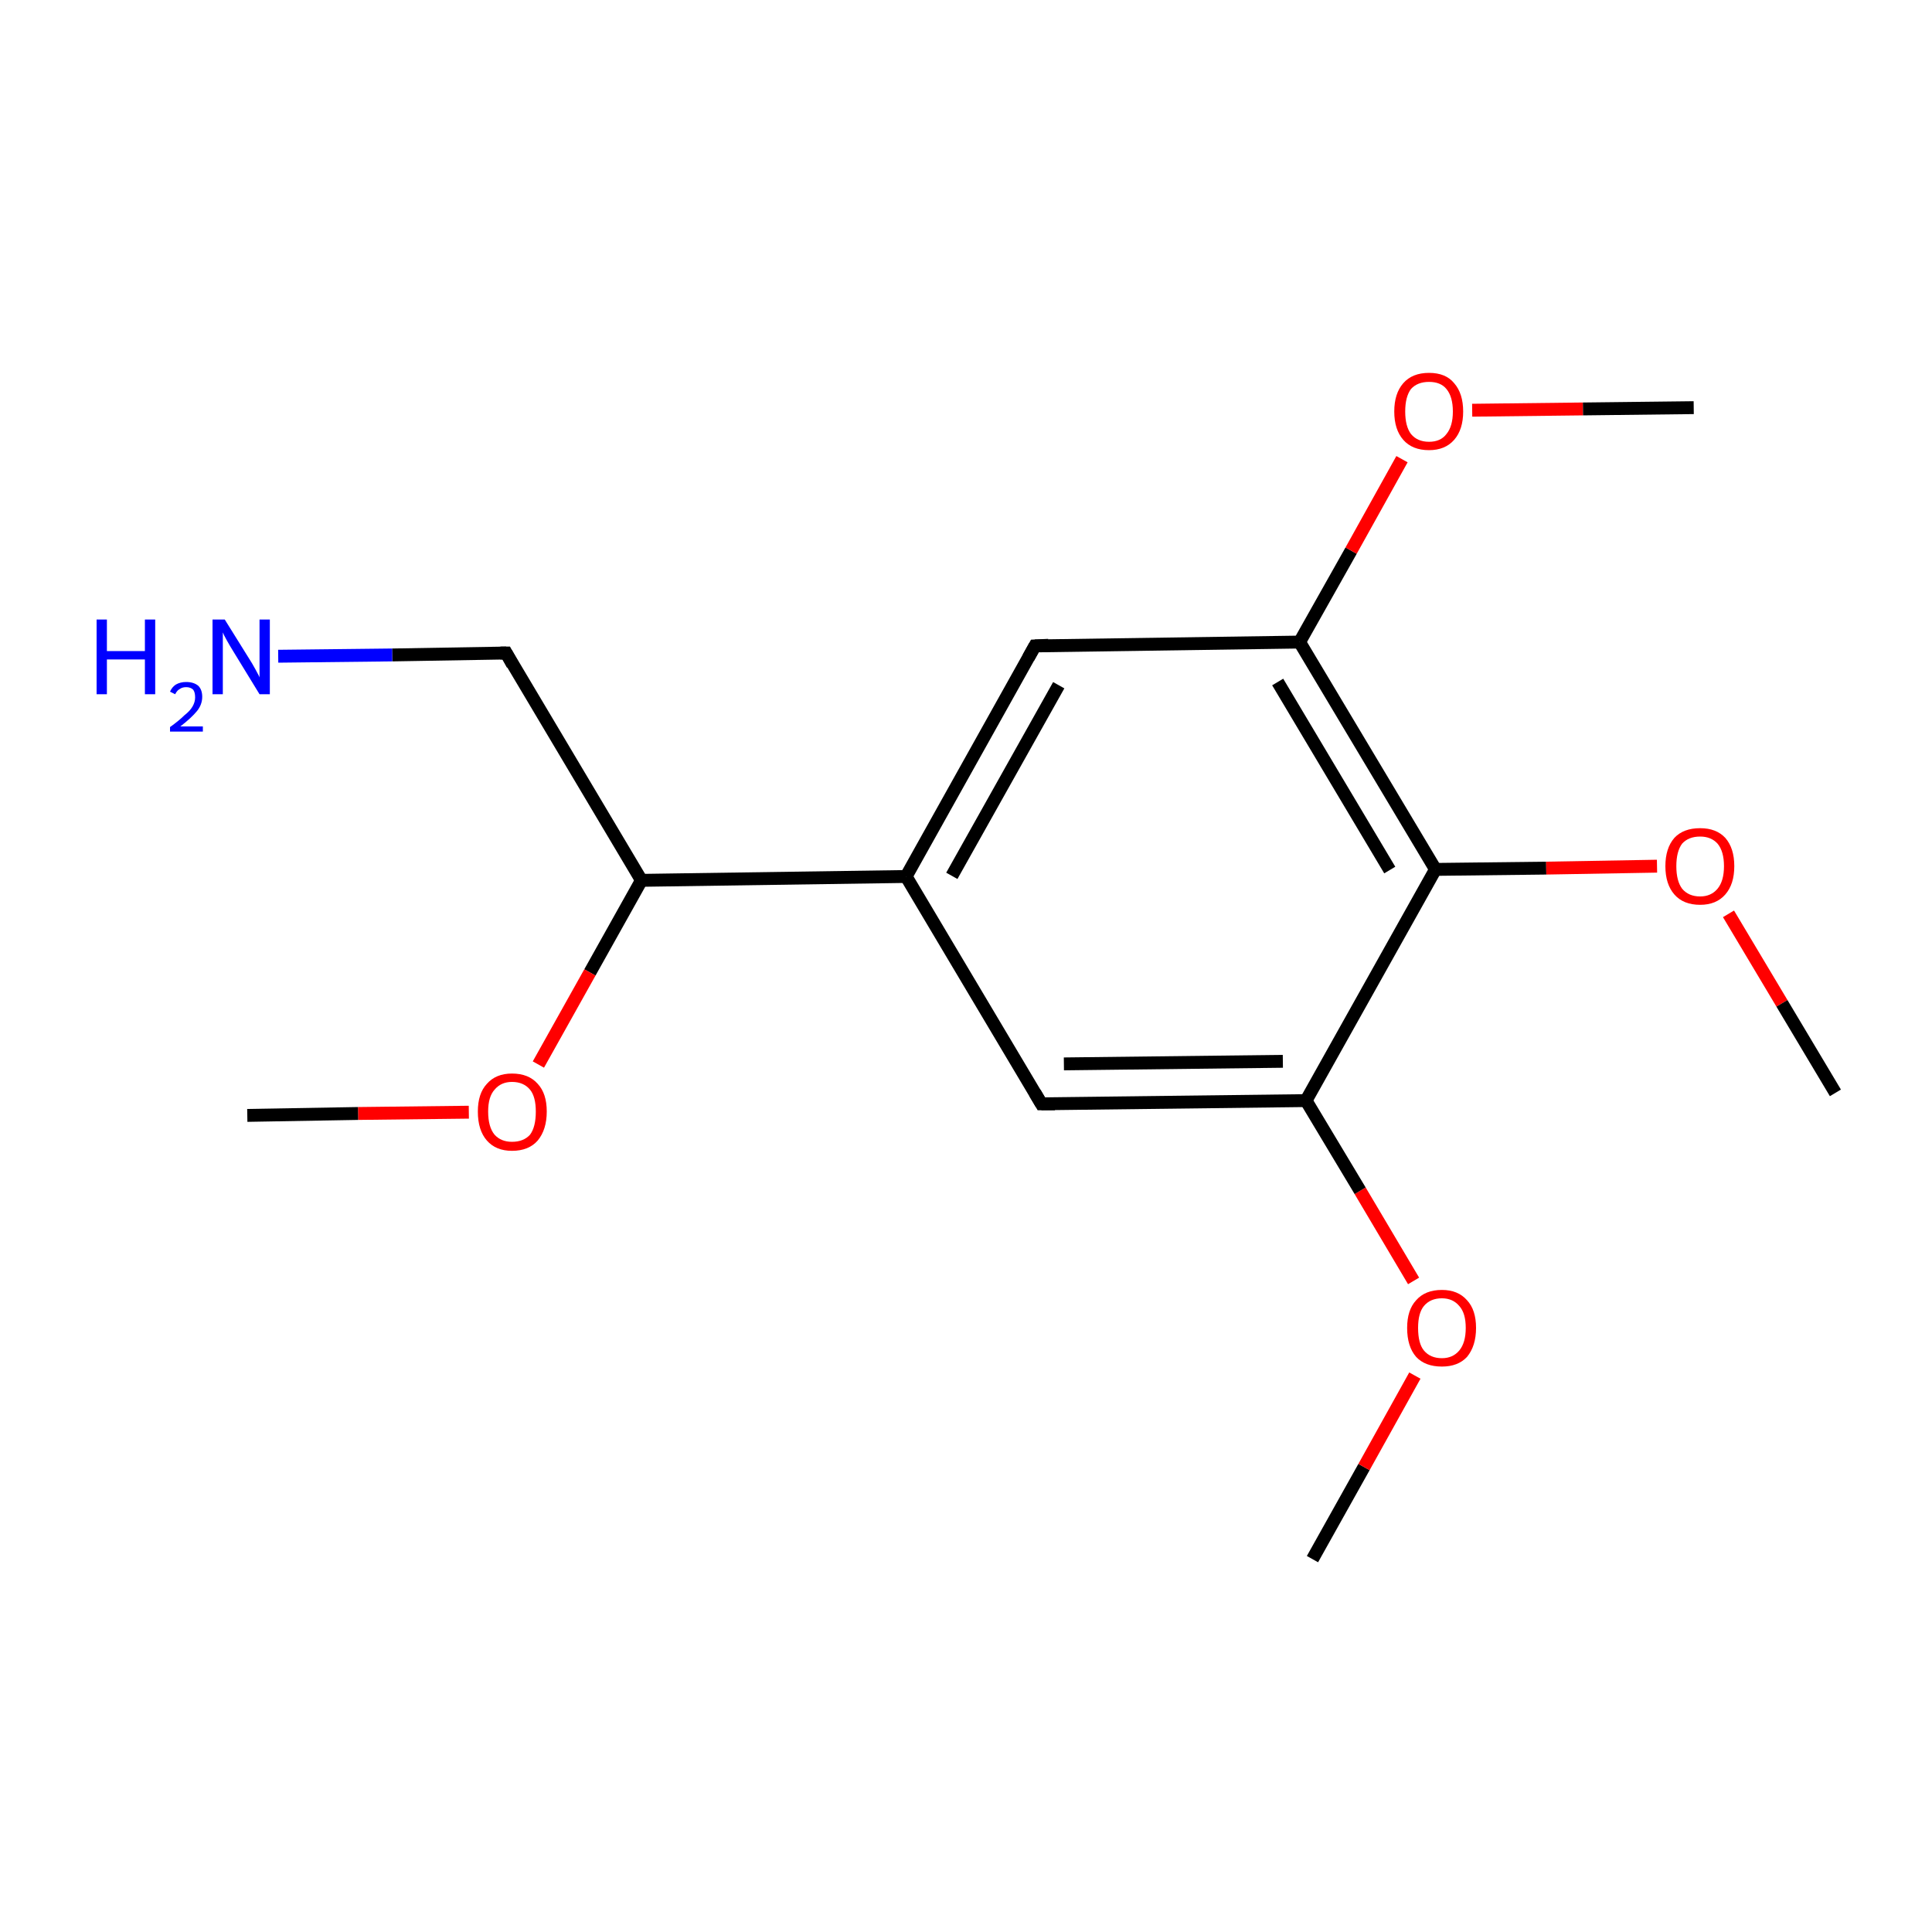 <?xml version='1.0' encoding='iso-8859-1'?>
<svg version='1.1' baseProfile='full'
              xmlns='http://www.w3.org/2000/svg'
                      xmlns:rdkit='http://www.rdkit.org/xml'
                      xmlns:xlink='http://www.w3.org/1999/xlink'
                  xml:space='preserve'
width='300px' height='300px' viewBox='0 0 300 300'>
<!-- END OF HEADER -->
<rect style='opacity:1.0;fill:#FFFFFF;stroke:none' width='300.0' height='300.0' x='0.0' y='0.0'> </rect>
<path class='bond-0 atom-0 atom-1' d='M 203.8,242.1 L 211.8,227.8' style='fill:none;fill-rule:evenodd;stroke:#000000;stroke-width:2.0px;stroke-linecap:butt;stroke-linejoin:miter;stroke-opacity:1' />
<path class='bond-0 atom-0 atom-1' d='M 211.8,227.8 L 219.7,213.6' style='fill:none;fill-rule:evenodd;stroke:#FF0000;stroke-width:2.0px;stroke-linecap:butt;stroke-linejoin:miter;stroke-opacity:1' />
<path class='bond-1 atom-1 atom-2' d='M 219.5,198.9 L 211.2,184.9' style='fill:none;fill-rule:evenodd;stroke:#FF0000;stroke-width:2.0px;stroke-linecap:butt;stroke-linejoin:miter;stroke-opacity:1' />
<path class='bond-1 atom-1 atom-2' d='M 211.2,184.9 L 202.8,170.9' style='fill:none;fill-rule:evenodd;stroke:#000000;stroke-width:2.0px;stroke-linecap:butt;stroke-linejoin:miter;stroke-opacity:1' />
<path class='bond-2 atom-2 atom-3' d='M 202.8,170.9 L 161.7,171.4' style='fill:none;fill-rule:evenodd;stroke:#000000;stroke-width:2.0px;stroke-linecap:butt;stroke-linejoin:miter;stroke-opacity:1' />
<path class='bond-2 atom-2 atom-3' d='M 199.2,164.8 L 165.2,165.2' style='fill:none;fill-rule:evenodd;stroke:#000000;stroke-width:2.0px;stroke-linecap:butt;stroke-linejoin:miter;stroke-opacity:1' />
<path class='bond-3 atom-3 atom-4' d='M 161.7,171.4 L 140.7,136.1' style='fill:none;fill-rule:evenodd;stroke:#000000;stroke-width:2.0px;stroke-linecap:butt;stroke-linejoin:miter;stroke-opacity:1' />
<path class='bond-4 atom-4 atom-5' d='M 140.7,136.1 L 160.7,100.3' style='fill:none;fill-rule:evenodd;stroke:#000000;stroke-width:2.0px;stroke-linecap:butt;stroke-linejoin:miter;stroke-opacity:1' />
<path class='bond-4 atom-4 atom-5' d='M 147.8,136.0 L 164.4,106.4' style='fill:none;fill-rule:evenodd;stroke:#000000;stroke-width:2.0px;stroke-linecap:butt;stroke-linejoin:miter;stroke-opacity:1' />
<path class='bond-5 atom-5 atom-6' d='M 160.7,100.3 L 201.8,99.7' style='fill:none;fill-rule:evenodd;stroke:#000000;stroke-width:2.0px;stroke-linecap:butt;stroke-linejoin:miter;stroke-opacity:1' />
<path class='bond-6 atom-6 atom-7' d='M 201.8,99.7 L 222.9,135.0' style='fill:none;fill-rule:evenodd;stroke:#000000;stroke-width:2.0px;stroke-linecap:butt;stroke-linejoin:miter;stroke-opacity:1' />
<path class='bond-6 atom-6 atom-7' d='M 198.4,105.9 L 215.8,135.1' style='fill:none;fill-rule:evenodd;stroke:#000000;stroke-width:2.0px;stroke-linecap:butt;stroke-linejoin:miter;stroke-opacity:1' />
<path class='bond-7 atom-7 atom-8' d='M 222.9,135.0 L 240.1,134.8' style='fill:none;fill-rule:evenodd;stroke:#000000;stroke-width:2.0px;stroke-linecap:butt;stroke-linejoin:miter;stroke-opacity:1' />
<path class='bond-7 atom-7 atom-8' d='M 240.1,134.8 L 257.3,134.5' style='fill:none;fill-rule:evenodd;stroke:#FF0000;stroke-width:2.0px;stroke-linecap:butt;stroke-linejoin:miter;stroke-opacity:1' />
<path class='bond-8 atom-8 atom-9' d='M 268.4,141.9 L 276.7,155.8' style='fill:none;fill-rule:evenodd;stroke:#FF0000;stroke-width:2.0px;stroke-linecap:butt;stroke-linejoin:miter;stroke-opacity:1' />
<path class='bond-8 atom-8 atom-9' d='M 276.7,155.8 L 285.0,169.7' style='fill:none;fill-rule:evenodd;stroke:#000000;stroke-width:2.0px;stroke-linecap:butt;stroke-linejoin:miter;stroke-opacity:1' />
<path class='bond-9 atom-6 atom-10' d='M 201.8,99.7 L 209.8,85.5' style='fill:none;fill-rule:evenodd;stroke:#000000;stroke-width:2.0px;stroke-linecap:butt;stroke-linejoin:miter;stroke-opacity:1' />
<path class='bond-9 atom-6 atom-10' d='M 209.8,85.5 L 217.7,71.3' style='fill:none;fill-rule:evenodd;stroke:#FF0000;stroke-width:2.0px;stroke-linecap:butt;stroke-linejoin:miter;stroke-opacity:1' />
<path class='bond-10 atom-10 atom-11' d='M 228.6,63.7 L 245.8,63.5' style='fill:none;fill-rule:evenodd;stroke:#FF0000;stroke-width:2.0px;stroke-linecap:butt;stroke-linejoin:miter;stroke-opacity:1' />
<path class='bond-10 atom-10 atom-11' d='M 245.8,63.5 L 263.0,63.3' style='fill:none;fill-rule:evenodd;stroke:#000000;stroke-width:2.0px;stroke-linecap:butt;stroke-linejoin:miter;stroke-opacity:1' />
<path class='bond-11 atom-4 atom-12' d='M 140.7,136.1 L 99.6,136.7' style='fill:none;fill-rule:evenodd;stroke:#000000;stroke-width:2.0px;stroke-linecap:butt;stroke-linejoin:miter;stroke-opacity:1' />
<path class='bond-12 atom-12 atom-13' d='M 99.6,136.7 L 78.6,101.4' style='fill:none;fill-rule:evenodd;stroke:#000000;stroke-width:2.0px;stroke-linecap:butt;stroke-linejoin:miter;stroke-opacity:1' />
<path class='bond-13 atom-13 atom-14' d='M 78.6,101.4 L 60.9,101.7' style='fill:none;fill-rule:evenodd;stroke:#000000;stroke-width:2.0px;stroke-linecap:butt;stroke-linejoin:miter;stroke-opacity:1' />
<path class='bond-13 atom-13 atom-14' d='M 60.9,101.7 L 43.2,101.9' style='fill:none;fill-rule:evenodd;stroke:#0000FF;stroke-width:2.0px;stroke-linecap:butt;stroke-linejoin:miter;stroke-opacity:1' />
<path class='bond-14 atom-12 atom-15' d='M 99.6,136.7 L 91.6,151.0' style='fill:none;fill-rule:evenodd;stroke:#000000;stroke-width:2.0px;stroke-linecap:butt;stroke-linejoin:miter;stroke-opacity:1' />
<path class='bond-14 atom-12 atom-15' d='M 91.6,151.0 L 83.6,165.3' style='fill:none;fill-rule:evenodd;stroke:#FF0000;stroke-width:2.0px;stroke-linecap:butt;stroke-linejoin:miter;stroke-opacity:1' />
<path class='bond-15 atom-15 atom-16' d='M 72.8,172.7 L 55.6,172.9' style='fill:none;fill-rule:evenodd;stroke:#FF0000;stroke-width:2.0px;stroke-linecap:butt;stroke-linejoin:miter;stroke-opacity:1' />
<path class='bond-15 atom-15 atom-16' d='M 55.6,172.9 L 38.4,173.2' style='fill:none;fill-rule:evenodd;stroke:#000000;stroke-width:2.0px;stroke-linecap:butt;stroke-linejoin:miter;stroke-opacity:1' />
<path class='bond-16 atom-7 atom-2' d='M 222.9,135.0 L 202.8,170.9' style='fill:none;fill-rule:evenodd;stroke:#000000;stroke-width:2.0px;stroke-linecap:butt;stroke-linejoin:miter;stroke-opacity:1' />
<path d='M 163.8,171.4 L 161.7,171.4 L 160.7,169.7' style='fill:none;stroke:#000000;stroke-width:2.0px;stroke-linecap:butt;stroke-linejoin:miter;stroke-miterlimit:10;stroke-opacity:1;' />
<path d='M 159.7,102.1 L 160.7,100.3 L 162.8,100.2' style='fill:none;stroke:#000000;stroke-width:2.0px;stroke-linecap:butt;stroke-linejoin:miter;stroke-miterlimit:10;stroke-opacity:1;' />
<path d='M 79.6,103.2 L 78.6,101.4 L 77.7,101.4' style='fill:none;stroke:#000000;stroke-width:2.0px;stroke-linecap:butt;stroke-linejoin:miter;stroke-miterlimit:10;stroke-opacity:1;' />
<path class='atom-1' d='M 218.5 206.2
Q 218.5 203.4, 219.9 201.9
Q 221.3 200.3, 223.9 200.3
Q 226.4 200.3, 227.8 201.9
Q 229.2 203.4, 229.2 206.2
Q 229.2 209.0, 227.8 210.7
Q 226.4 212.2, 223.9 212.2
Q 221.3 212.2, 219.9 210.7
Q 218.5 209.1, 218.5 206.2
M 223.9 210.9
Q 225.6 210.9, 226.6 209.7
Q 227.6 208.5, 227.6 206.2
Q 227.6 203.9, 226.6 202.8
Q 225.6 201.6, 223.9 201.6
Q 222.1 201.6, 221.1 202.8
Q 220.2 203.9, 220.2 206.2
Q 220.2 208.6, 221.1 209.7
Q 222.1 210.9, 223.9 210.9
' fill='#FF0000'/>
<path class='atom-8' d='M 258.6 134.5
Q 258.6 131.7, 260.0 130.1
Q 261.4 128.6, 264.0 128.6
Q 266.5 128.6, 267.9 130.1
Q 269.3 131.7, 269.3 134.5
Q 269.3 137.3, 267.9 138.9
Q 266.5 140.5, 264.0 140.5
Q 261.4 140.5, 260.0 138.9
Q 258.6 137.3, 258.6 134.5
M 264.0 139.2
Q 265.7 139.2, 266.7 138.0
Q 267.7 136.8, 267.7 134.5
Q 267.7 132.2, 266.7 131.0
Q 265.7 129.9, 264.0 129.9
Q 262.2 129.9, 261.2 131.0
Q 260.3 132.2, 260.3 134.5
Q 260.3 136.8, 261.2 138.0
Q 262.2 139.2, 264.0 139.2
' fill='#FF0000'/>
<path class='atom-10' d='M 216.5 63.9
Q 216.5 61.1, 217.9 59.5
Q 219.3 57.9, 221.9 57.9
Q 224.5 57.9, 225.8 59.5
Q 227.2 61.1, 227.2 63.9
Q 227.2 66.7, 225.8 68.3
Q 224.4 69.9, 221.9 69.9
Q 219.3 69.9, 217.9 68.3
Q 216.5 66.7, 216.5 63.9
M 221.9 68.6
Q 223.7 68.6, 224.6 67.4
Q 225.6 66.2, 225.6 63.9
Q 225.6 61.6, 224.6 60.4
Q 223.7 59.3, 221.9 59.3
Q 220.1 59.3, 219.1 60.4
Q 218.2 61.6, 218.2 63.9
Q 218.2 66.2, 219.1 67.4
Q 220.1 68.6, 221.9 68.6
' fill='#FF0000'/>
<path class='atom-14' d='M 15.0 96.2
L 16.6 96.2
L 16.6 101.1
L 22.5 101.1
L 22.5 96.2
L 24.1 96.2
L 24.1 107.8
L 22.5 107.8
L 22.5 102.4
L 16.6 102.4
L 16.6 107.8
L 15.0 107.8
L 15.0 96.2
' fill='#0000FF'/>
<path class='atom-14' d='M 26.4 107.4
Q 26.7 106.7, 27.3 106.3
Q 28.0 105.9, 28.9 105.9
Q 30.1 105.9, 30.8 106.5
Q 31.4 107.1, 31.4 108.2
Q 31.4 109.4, 30.6 110.4
Q 29.7 111.5, 28.0 112.8
L 31.5 112.8
L 31.5 113.6
L 26.4 113.6
L 26.4 112.9
Q 27.8 111.9, 28.6 111.1
Q 29.5 110.4, 29.9 109.7
Q 30.3 109.0, 30.3 108.3
Q 30.3 107.5, 30.0 107.1
Q 29.6 106.7, 28.9 106.7
Q 28.3 106.7, 27.9 107.0
Q 27.5 107.2, 27.2 107.8
L 26.4 107.4
' fill='#0000FF'/>
<path class='atom-14' d='M 34.9 96.2
L 38.7 102.3
Q 39.1 102.9, 39.7 104.0
Q 40.3 105.1, 40.3 105.2
L 40.3 96.2
L 41.9 96.2
L 41.9 107.8
L 40.3 107.8
L 36.2 101.1
Q 35.7 100.3, 35.2 99.4
Q 34.7 98.5, 34.6 98.2
L 34.6 107.8
L 33.0 107.8
L 33.0 96.2
L 34.9 96.2
' fill='#0000FF'/>
<path class='atom-15' d='M 74.2 172.6
Q 74.2 169.8, 75.6 168.3
Q 77.0 166.7, 79.5 166.7
Q 82.1 166.7, 83.5 168.3
Q 84.9 169.8, 84.9 172.6
Q 84.9 175.4, 83.5 177.1
Q 82.1 178.7, 79.5 178.7
Q 77.0 178.7, 75.6 177.1
Q 74.2 175.5, 74.2 172.6
M 79.5 177.3
Q 81.3 177.3, 82.3 176.2
Q 83.2 175.0, 83.2 172.6
Q 83.2 170.3, 82.3 169.2
Q 81.3 168.0, 79.5 168.0
Q 77.8 168.0, 76.8 169.2
Q 75.8 170.3, 75.8 172.6
Q 75.8 175.0, 76.8 176.2
Q 77.8 177.3, 79.5 177.3
' fill='#FF0000'/>
</svg>
